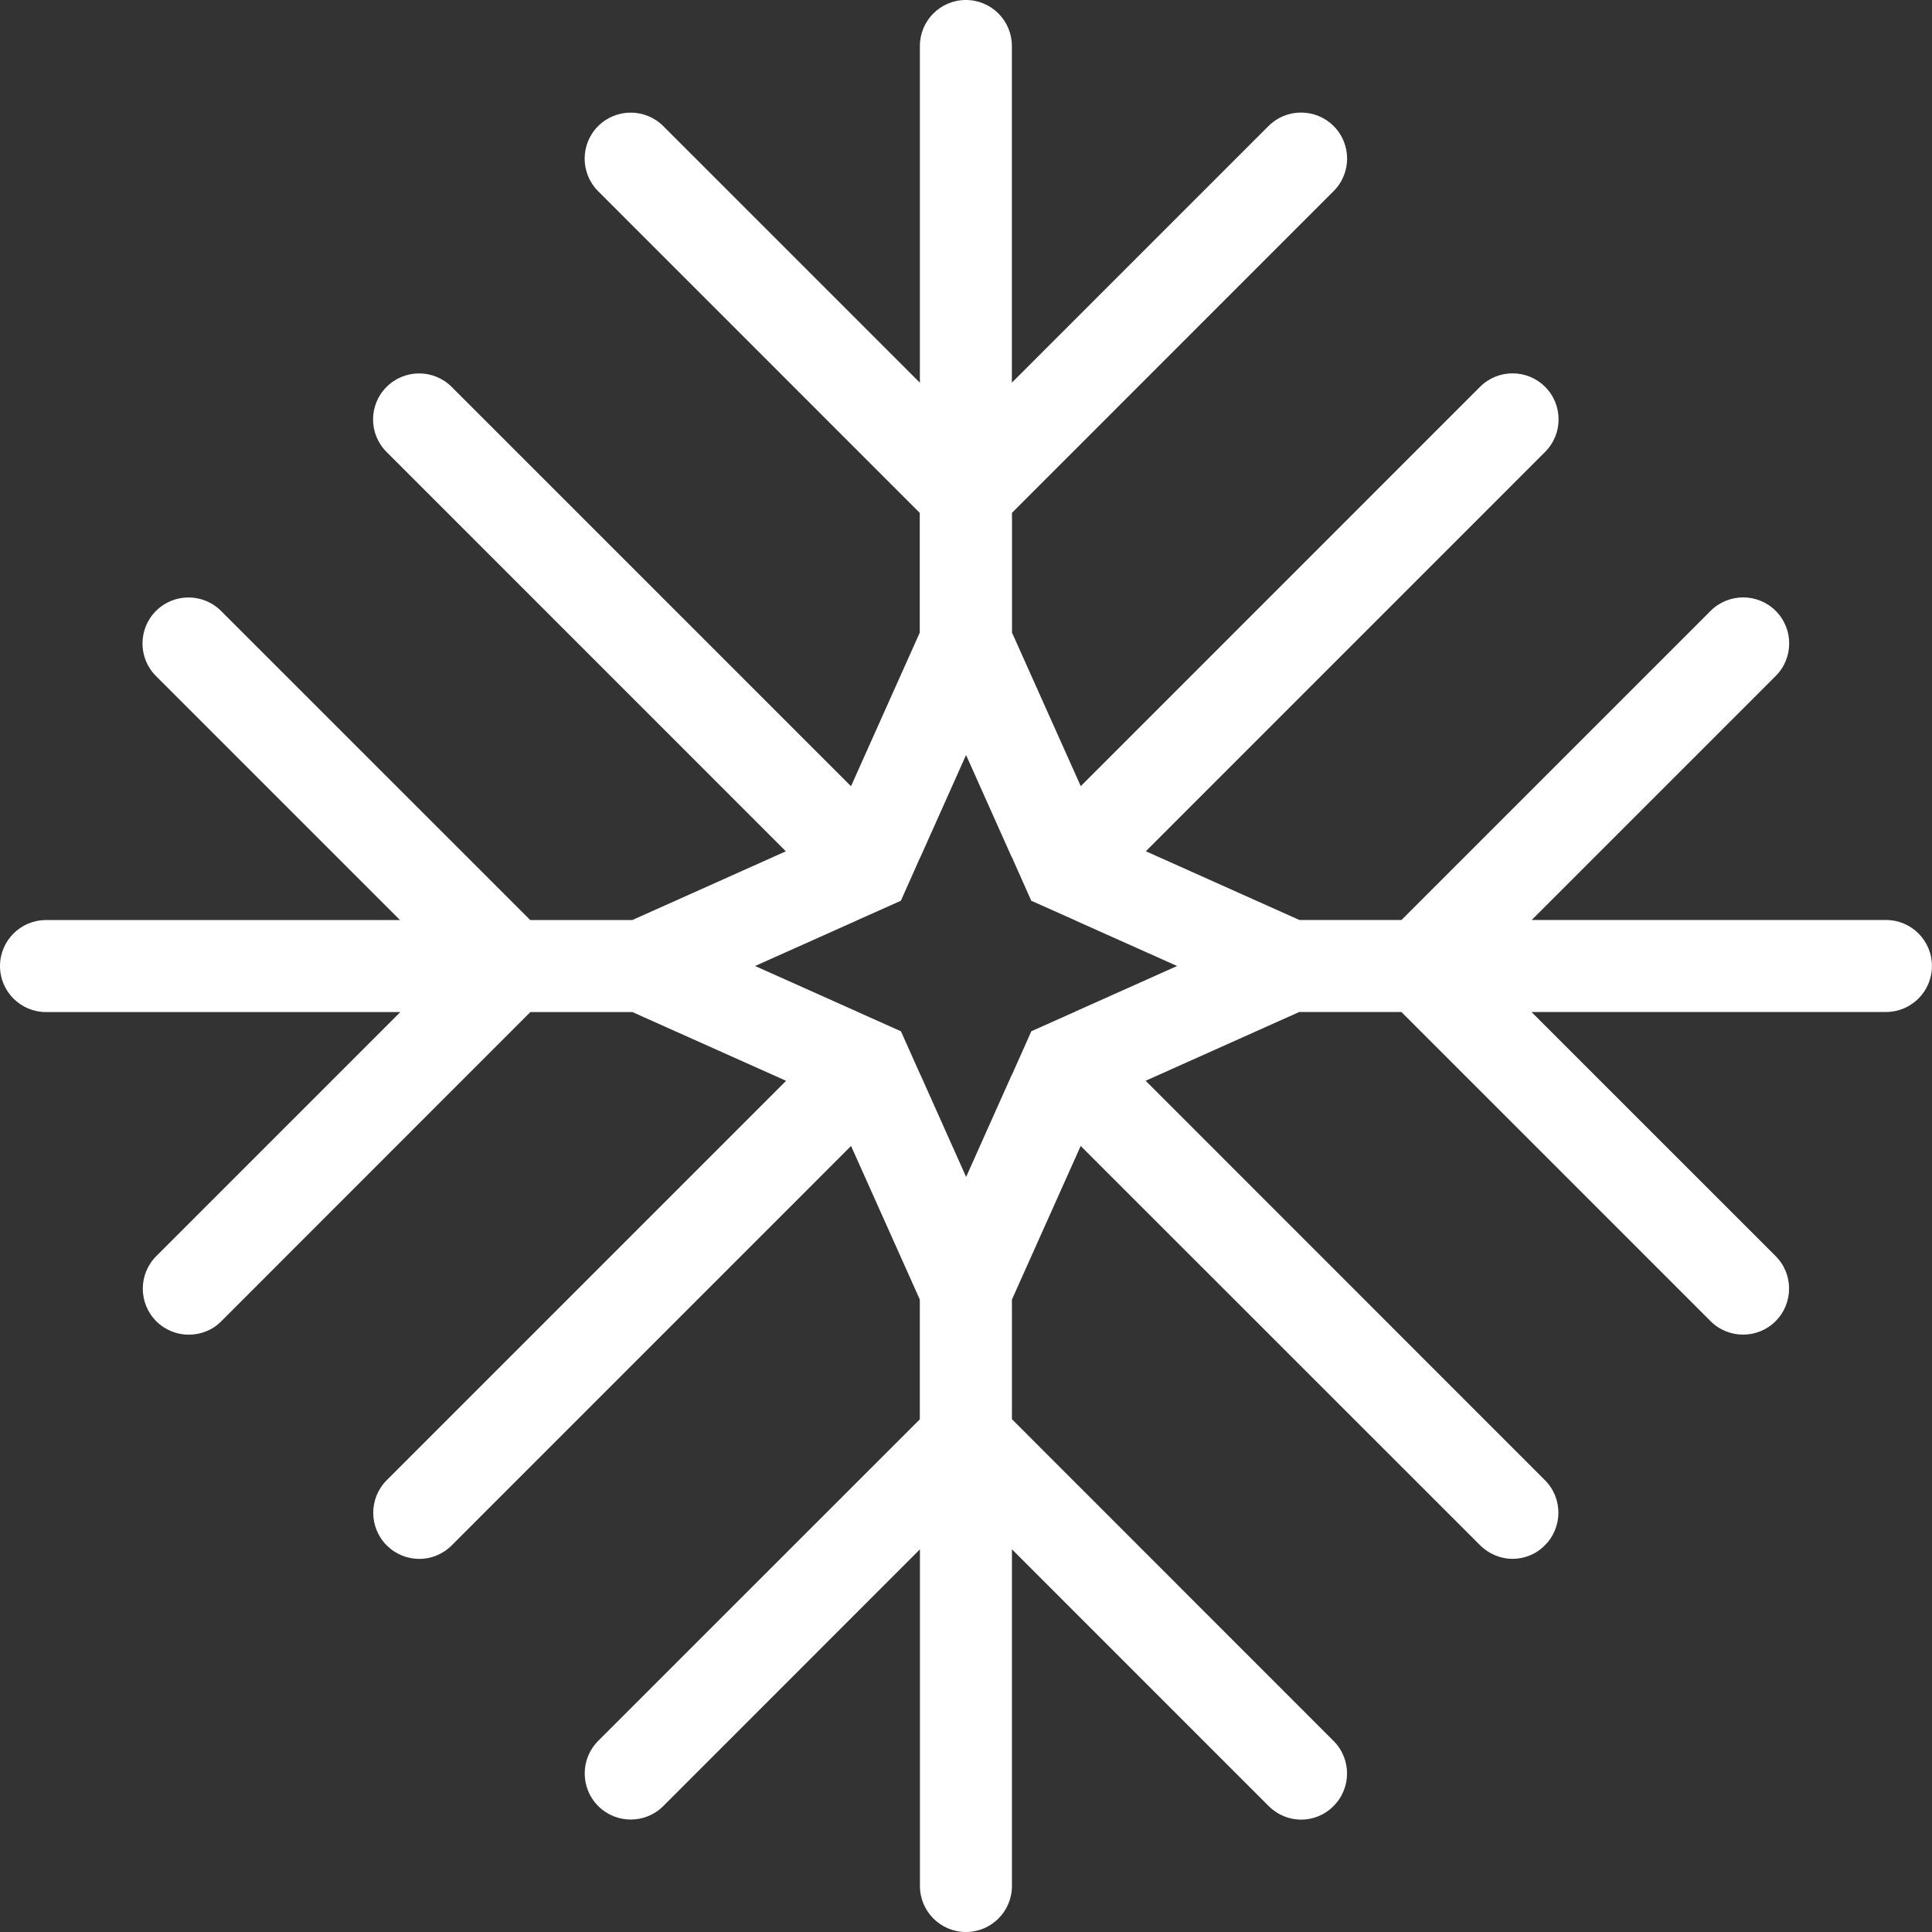 <svg version="1.1" id="Capa_1" xmlns="http://www.w3.org/2000/svg" xmlns:xlink="http://www.w3.org/1999/xlink" x="0px" y="0px" width="31.5px" height="31.5px" viewBox="0 0 31.5 31.5" style="enable-background:new 0 0 31.5 31.5;" xml:space="preserve">
	<rect x="0" y="0" width="31.5" height="31.5" fill="#333333" stroke="none"/>
	<path fill="#FFFFFF" d="M30.75,15h-5.777l3.979-3.979c0.293-0.293,0.293-0.768,0-1.061s-0.769-0.293-1.062,0L22.85,15h-1.664l-2.504-1.121
		l6.51-6.511c0.293-0.293,0.293-0.768,0-1.061s-0.768-0.293-1.061,0l-6.51,6.511L16.5,10.314V8.361l5.244-5.245
		c0.293-0.293,0.293-0.768,0-1.061s-0.77-0.293-1.062,0l-4.184,4.184V0.75c0-0.414-0.335-0.75-0.75-0.75s-0.75,0.336-0.75,0.75v5.49
		l-4.184-4.184c-0.293-0.293-0.769-0.293-1.062,0s-0.293,0.768,0,1.061l5.244,5.245v1.953l-1.121,2.504L7.364,6.308
		c-0.293-0.293-0.768-0.293-1.061,0c-0.294,0.293-0.294,0.768,0,1.061l6.51,6.511l-2.504,1.121H8.645l-5.041-5.04
		c-0.293-0.293-0.768-0.293-1.061,0s-0.293,0.768,0,1.061l3.979,3.979H0.75c-0.414,0-0.75,0.336-0.75,0.75s0.336,0.75,0.75,0.75
		h5.777L2.548,20.48c-0.293,0.293-0.293,0.769,0,1.062c0.146,0.146,0.338,0.219,0.53,0.219s0.384-0.071,0.53-0.219l5.039-5.041
		h1.664l2.506,1.121l-6.512,6.512c-0.293,0.293-0.293,0.769,0,1.062c0.146,0.146,0.338,0.221,0.53,0.221s0.384-0.074,0.53-0.221
		l6.511-6.512l1.121,2.504v1.953l-5.244,5.243c-0.293,0.293-0.293,0.769,0,1.062c0.293,0.294,0.769,0.294,1.062,0l4.184-4.185v5.489
		c0,0.414,0.336,0.75,0.75,0.75s0.75-0.336,0.75-0.75v-5.49l4.185,4.186c0.146,0.146,0.338,0.222,0.53,0.222
		c0.19,0,0.384-0.074,0.529-0.222c0.293-0.293,0.293-0.768,0-1.061l-5.244-5.246v-1.951l1.121-2.504l6.512,6.51
		c0.146,0.146,0.339,0.222,0.529,0.222s0.385-0.074,0.528-0.222c0.293-0.293,0.293-0.768,0-1.061l-6.51-6.512l2.504-1.121h1.666
		l5.041,5.041c0.146,0.146,0.338,0.219,0.529,0.219s0.385-0.072,0.531-0.219c0.293-0.293,0.293-0.77,0-1.062l-3.98-3.979h5.779
		c0.414,0,0.75-0.335,0.75-0.75S31.164,15,30.75,15z M17.547,16.486L17.518,16.5l-0.703,0.314l-0.312,0.701l-0.016,0.03
		l-0.735,1.644l-0.735-1.644l-0.015-0.03l-0.313-0.701L13.986,16.5l-0.029-0.014l-1.646-0.736l1.645-0.736L13.985,15l0.703-0.314
		l0.313-0.702l0.015-0.03l0.735-1.644l0.735,1.644l0.016,0.03l0.312,0.702L17.518,15l0.028,0.014l1.646,0.736L17.547,16.486z"/>
</svg>
